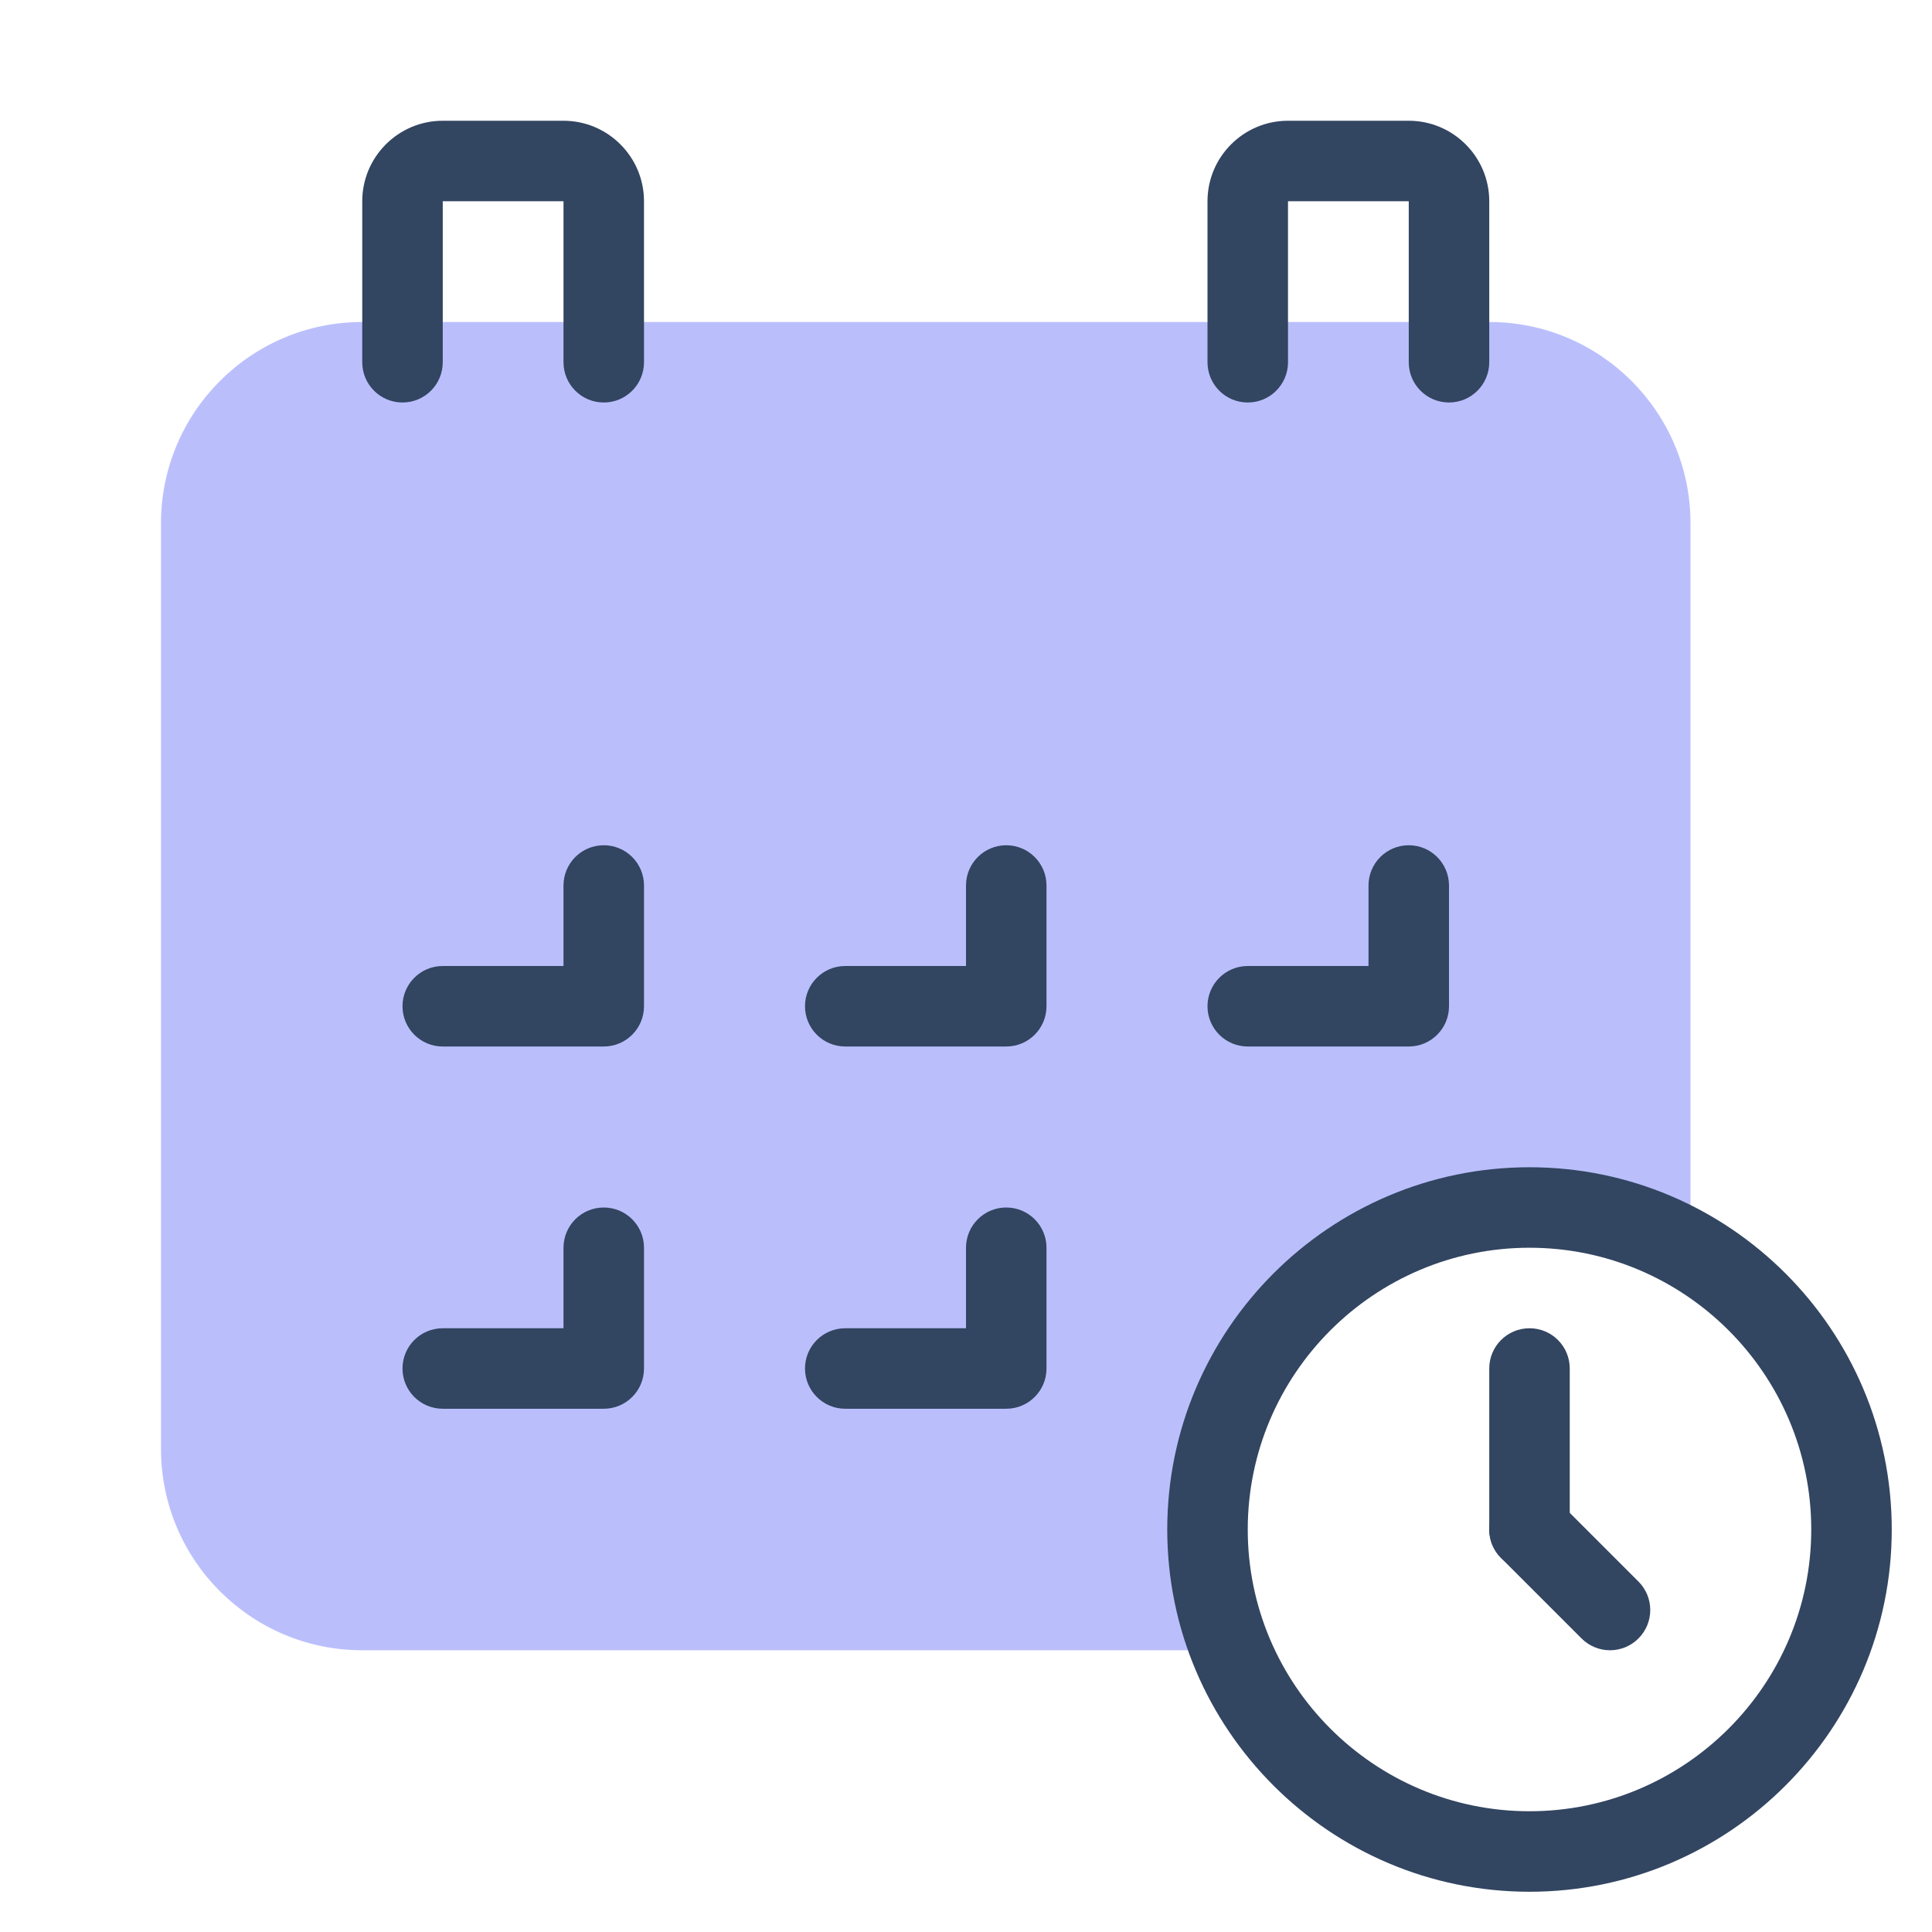 <svg xmlns="http://www.w3.org/2000/svg" width="100" height="100" baseProfile="basic" viewBox="0 0 48 48"><path fill="#babffc" d="M42,13v18.08C40.83,30.39,39.46,30,38,30c-4.42,0-8,3.58-8,8c0,1.06,0.21,2.07,0.58,3H9	c-2.76,0-5-2.24-5-5V13c0-2.76,2.24-5,5-5h28C39.76,8,42,10.24,42,13z"/><path fill="#324561" d="M15,26h-4c-0.553,0-1-0.448-1-1s0.447-1,1-1h3v-2c0-0.552,0.447-1,1-1s1,0.448,1,1v3	C16,25.552,15.553,26,15,26z"/><path fill="#324561" d="M25,26h-4c-0.553,0-1-0.448-1-1s0.447-1,1-1h3v-2c0-0.552,0.447-1,1-1s1,0.448,1,1v3	C26,25.552,25.553,26,25,26z"/><path fill="#324561" d="M35,26h-4c-0.553,0-1-0.448-1-1s0.447-1,1-1h3v-2c0-0.552,0.447-1,1-1s1,0.448,1,1v3	C36,25.552,35.553,26,35,26z"/><path fill="#324561" d="M15,35h-4c-0.553,0-1-0.448-1-1s0.447-1,1-1h3v-2c0-0.552,0.447-1,1-1s1,0.448,1,1v3	C16,34.552,15.553,35,15,35z"/><path fill="#324561" d="M25,35h-4c-0.553,0-1-0.448-1-1s0.447-1,1-1h3v-2c0-0.552,0.447-1,1-1s1,0.448,1,1v3	C26,34.552,25.553,35,25,35z"/><path fill="#324561" d="M15,10c-0.553,0-1-0.448-1-1V5h-3v4c0,0.552-0.447,1-1,1S9,9.552,9,9V5c0-1.103,0.897-2,2-2h3	c1.103,0,2,0.897,2,2v4C16,9.552,15.553,10,15,10z"/><path fill="#324561" d="M36,10c-0.553,0-1-0.448-1-1V5h-3v4c0,0.552-0.447,1-1,1s-1-0.448-1-1V5c0-1.103,0.897-2,2-2h3	c1.103,0,2,0.897,2,2v4C37,9.552,36.553,10,36,10z"/><path fill="#324561" d="M38,47c-4.963,0-9-4.037-9-9s4.037-9,9-9s9,4.037,9,9S42.963,47,38,47z M38,31c-3.859,0-7,3.141-7,7	s3.141,7,7,7s7-3.141,7-7S41.859,31,38,31z"/><path fill="#324561" d="M40,41c-0.256,0-0.512-0.098-0.707-0.293l-2-2c-0.391-0.391-0.391-1.023,0-1.414s1.023-0.391,1.414,0	l2,2c0.391,0.391,0.391,1.023,0,1.414C40.512,40.902,40.256,41,40,41z"/><path fill="#324561" d="M38,39c-0.553,0-1-0.447-1-1v-4c0-0.553,0.447-1,1-1s1,0.447,1,1v4C39,38.553,38.553,39,38,39z"/></svg>